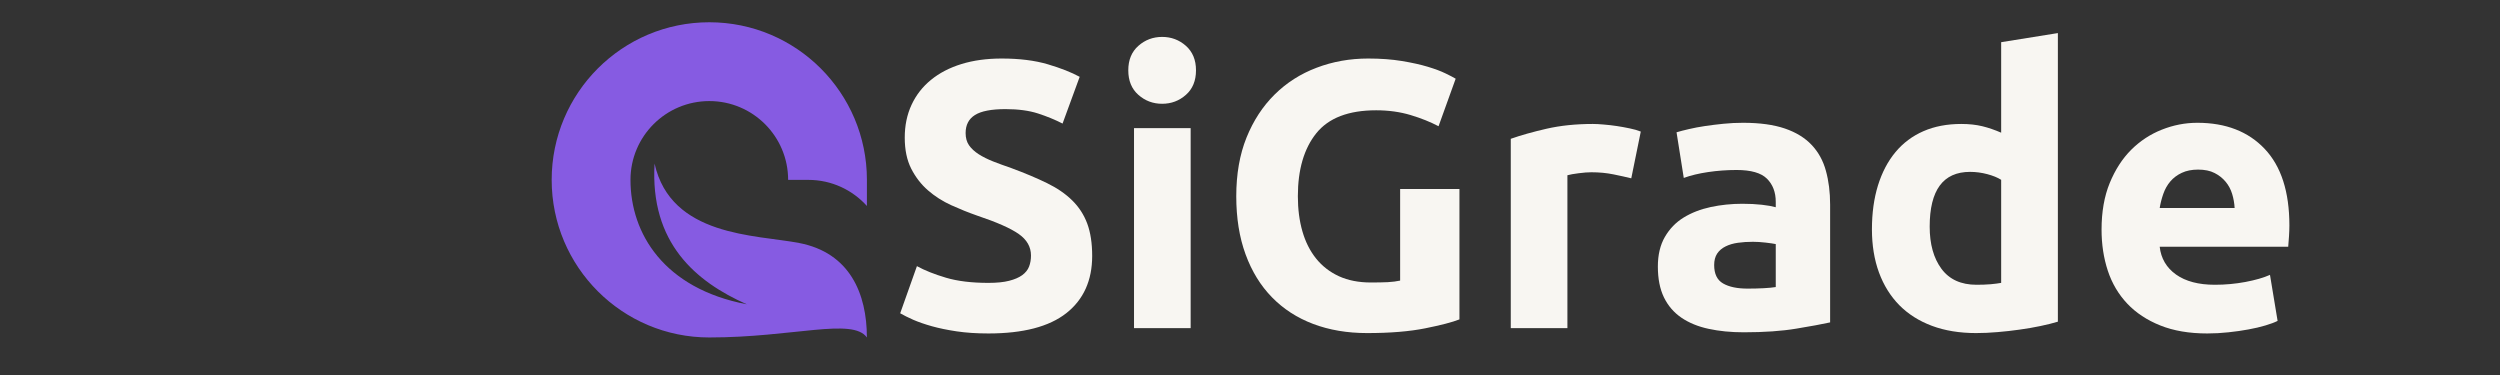 <svg xmlns="http://www.w3.org/2000/svg" xmlns:xlink="http://www.w3.org/1999/xlink" width="800" zoomAndPan="magnify" viewBox="0 0 600 90" height="120" preserveAspectRatio="xMidYMid meet" version="1.2"><rect x="0" y="0" width="600" height="90" fill="#333333" stroke="none"/><defs><clipPath id="c080fb615e"><path d="M 132.402 5.34 L 208.152 5.34 L 208.152 81 L 132.402 81 Z M 132.402 5.34 "/></clipPath></defs><g id="37d2bbedee"><g style="fill:#f8f6f2;fill-opacity:1;"><g transform="translate(212.67, 78.75)"><path style="stroke:none" d="M 24.547 -10.859 C 26.555 -10.859 28.211 -11.023 29.516 -11.359 C 30.828 -11.691 31.879 -12.145 32.672 -12.719 C 33.461 -13.301 34.008 -13.988 34.312 -14.781 C 34.613 -15.57 34.766 -16.453 34.766 -17.422 C 34.766 -19.492 33.789 -21.211 31.844 -22.578 C 29.895 -23.953 26.551 -25.43 21.812 -27.016 C 19.738 -27.742 17.664 -28.578 15.594 -29.516 C 13.531 -30.461 11.676 -31.648 10.031 -33.078 C 8.395 -34.504 7.055 -36.238 6.016 -38.281 C 4.984 -40.32 4.469 -42.801 4.469 -45.719 C 4.469 -48.633 5.016 -51.266 6.109 -53.609 C 7.203 -55.953 8.754 -57.941 10.766 -59.578 C 12.773 -61.223 15.207 -62.488 18.062 -63.375 C 20.926 -64.258 24.148 -64.703 27.734 -64.703 C 31.992 -64.703 35.676 -64.242 38.781 -63.328 C 41.883 -62.41 44.441 -61.406 46.453 -60.312 L 42.344 -49.094 C 40.57 -50.008 38.609 -50.816 36.453 -51.516 C 34.297 -52.211 31.695 -52.562 28.656 -52.562 C 25.25 -52.562 22.801 -52.086 21.312 -51.141 C 19.82 -50.203 19.078 -48.758 19.078 -46.812 C 19.078 -45.656 19.348 -44.68 19.891 -43.891 C 20.441 -43.098 21.219 -42.379 22.219 -41.734 C 23.219 -41.098 24.375 -40.52 25.688 -40 C 27 -39.488 28.441 -38.961 30.016 -38.422 C 33.305 -37.203 36.164 -36 38.594 -34.812 C 41.031 -33.625 43.051 -32.238 44.656 -30.656 C 46.27 -29.07 47.473 -27.219 48.266 -25.094 C 49.055 -22.969 49.453 -20.383 49.453 -17.344 C 49.453 -11.438 47.383 -6.852 43.25 -3.594 C 39.113 -0.344 32.879 1.281 24.547 1.281 C 21.742 1.281 19.219 1.113 16.969 0.781 C 14.719 0.445 12.723 0.035 10.984 -0.453 C 9.254 -0.941 7.766 -1.457 6.516 -2 C 5.273 -2.551 4.227 -3.07 3.375 -3.562 L 7.391 -14.875 C 9.273 -13.844 11.602 -12.914 14.375 -12.094 C 17.145 -11.27 20.535 -10.859 24.547 -10.859 Z M 24.547 -10.859 "/></g></g><g style="fill:#f8f6f2;fill-opacity:1;"><g transform="translate(265.773, 78.75)"><path style="stroke:none" d="M 19.984 0 L 6.391 0 L 6.391 -48 L 19.984 -48 Z M 21.266 -61.875 C 21.266 -59.375 20.457 -57.41 18.844 -55.984 C 17.227 -54.555 15.328 -53.844 13.141 -53.844 C 10.953 -53.844 9.051 -54.555 7.438 -55.984 C 5.82 -57.41 5.016 -59.375 5.016 -61.875 C 5.016 -64.363 5.82 -66.32 7.438 -67.75 C 9.051 -69.176 10.953 -69.891 13.141 -69.891 C 15.328 -69.891 17.227 -69.176 18.844 -67.75 C 20.457 -66.32 21.266 -64.363 21.266 -61.875 Z M 21.266 -61.875 "/></g></g><g style="fill:#f8f6f2;fill-opacity:1;"><g transform="translate(292.142, 78.75)"><path style="stroke:none" d="M 38.141 -52.281 C 31.516 -52.281 26.723 -50.441 23.766 -46.766 C 20.816 -43.086 19.344 -38.051 19.344 -31.656 C 19.344 -28.562 19.707 -25.75 20.438 -23.219 C 21.164 -20.695 22.258 -18.523 23.719 -16.703 C 25.188 -14.879 27.016 -13.461 29.203 -12.453 C 31.391 -11.453 33.941 -10.953 36.859 -10.953 C 38.441 -10.953 39.797 -10.977 40.922 -11.031 C 42.047 -11.094 43.035 -11.219 43.891 -11.406 L 43.891 -33.391 L 58.125 -33.391 L 58.125 -2.094 C 56.426 -1.426 53.688 -0.711 49.906 0.047 C 46.133 0.805 41.484 1.188 35.953 1.188 C 31.203 1.188 26.895 0.457 23.031 -1 C 19.176 -2.457 15.879 -4.586 13.141 -7.391 C 10.398 -10.191 8.285 -13.629 6.797 -17.703 C 5.305 -21.773 4.562 -26.426 4.562 -31.656 C 4.562 -36.957 5.379 -41.645 7.016 -45.719 C 8.66 -49.789 10.91 -53.238 13.766 -56.062 C 16.629 -58.895 19.992 -61.039 23.859 -62.5 C 27.723 -63.969 31.844 -64.703 36.219 -64.703 C 39.207 -64.703 41.898 -64.504 44.297 -64.109 C 46.703 -63.711 48.77 -63.254 50.5 -62.734 C 52.238 -62.211 53.672 -61.676 54.797 -61.125 C 55.922 -60.582 56.727 -60.16 57.219 -59.859 L 53.109 -48.453 C 51.16 -49.484 48.922 -50.379 46.391 -51.141 C 43.867 -51.898 41.117 -52.281 38.141 -52.281 Z M 38.141 -52.281 "/></g></g><g style="fill:#f8f6f2;fill-opacity:1;"><g transform="translate(356.194, 78.75)"><path style="stroke:none" d="M 35.312 -35.953 C 34.094 -36.254 32.66 -36.57 31.016 -36.906 C 29.379 -37.238 27.617 -37.406 25.734 -37.406 C 24.879 -37.406 23.859 -37.328 22.672 -37.172 C 21.484 -37.023 20.586 -36.863 19.984 -36.688 L 19.984 0 L 6.391 0 L 6.391 -45.438 C 8.816 -46.289 11.688 -47.098 15 -47.859 C 18.32 -48.617 22.02 -49 26.094 -49 C 26.82 -49 27.703 -48.953 28.734 -48.859 C 29.773 -48.773 30.812 -48.656 31.844 -48.5 C 32.875 -48.344 33.906 -48.156 34.938 -47.938 C 35.977 -47.727 36.863 -47.473 37.594 -47.172 Z M 35.312 -35.953 "/></g></g><g style="fill:#f8f6f2;fill-opacity:1;"><g transform="translate(394.698, 78.75)"><path style="stroke:none" d="M 24.734 -9.484 C 26.066 -9.484 27.344 -9.516 28.562 -9.578 C 29.781 -9.641 30.754 -9.734 31.484 -9.859 L 31.484 -20.172 C 30.93 -20.285 30.109 -20.406 29.016 -20.531 C 27.922 -20.656 26.914 -20.719 26 -20.719 C 24.727 -20.719 23.531 -20.641 22.406 -20.484 C 21.281 -20.328 20.289 -20.035 19.438 -19.609 C 18.582 -19.191 17.91 -18.617 17.422 -17.891 C 16.941 -17.16 16.703 -16.242 16.703 -15.141 C 16.703 -13.016 17.414 -11.539 18.844 -10.719 C 20.27 -9.895 22.234 -9.484 24.734 -9.484 Z M 23.641 -49.281 C 27.648 -49.281 30.992 -48.82 33.672 -47.906 C 36.348 -46.988 38.488 -45.676 40.094 -43.969 C 41.707 -42.27 42.848 -40.203 43.516 -37.766 C 44.191 -35.336 44.531 -32.633 44.531 -29.656 L 44.531 -1.375 C 42.582 -0.945 39.875 -0.445 36.406 0.125 C 32.938 0.707 28.738 1 23.812 1 C 20.707 1 17.895 0.723 15.375 0.172 C 12.852 -0.367 10.676 -1.258 8.844 -2.5 C 7.02 -3.75 5.617 -5.379 4.641 -7.391 C 3.672 -9.398 3.188 -11.863 3.188 -14.781 C 3.188 -17.582 3.75 -19.953 4.875 -21.891 C 6 -23.836 7.504 -25.391 9.391 -26.547 C 11.285 -27.703 13.445 -28.539 15.875 -29.062 C 18.312 -29.582 20.836 -29.844 23.453 -29.844 C 25.211 -29.844 26.773 -29.766 28.141 -29.609 C 29.516 -29.453 30.629 -29.254 31.484 -29.016 L 31.484 -30.297 C 31.484 -32.609 30.781 -34.461 29.375 -35.859 C 27.977 -37.254 25.547 -37.953 22.078 -37.953 C 19.766 -37.953 17.484 -37.785 15.234 -37.453 C 12.984 -37.117 11.039 -36.648 9.406 -36.047 L 7.672 -47 C 8.453 -47.238 9.438 -47.492 10.625 -47.766 C 11.812 -48.047 13.102 -48.289 14.5 -48.5 C 15.906 -48.707 17.383 -48.891 18.938 -49.047 C 20.488 -49.203 22.055 -49.281 23.641 -49.281 Z M 23.641 -49.281 "/></g></g><g style="fill:#f8f6f2;fill-opacity:1;"><g transform="translate(445.155, 78.75)"><path style="stroke:none" d="M 17.969 -24.359 C 17.969 -20.16 18.91 -16.785 20.797 -14.234 C 22.691 -11.68 25.492 -10.406 29.203 -10.406 C 30.422 -10.406 31.547 -10.445 32.578 -10.531 C 33.609 -10.625 34.457 -10.734 35.125 -10.859 L 35.125 -35.594 C 34.281 -36.133 33.172 -36.586 31.797 -36.953 C 30.43 -37.316 29.051 -37.5 27.656 -37.5 C 21.195 -37.5 17.969 -33.117 17.969 -24.359 Z M 48.734 -1.547 C 47.516 -1.18 46.113 -0.832 44.531 -0.5 C 42.945 -0.164 41.285 0.117 39.547 0.359 C 37.816 0.609 36.055 0.805 34.266 0.953 C 32.473 1.109 30.754 1.188 29.109 1.188 C 25.148 1.188 21.617 0.609 18.516 -0.547 C 15.422 -1.703 12.805 -3.359 10.672 -5.516 C 8.547 -7.68 6.922 -10.297 5.797 -13.359 C 4.672 -16.43 4.109 -19.883 4.109 -23.719 C 4.109 -27.613 4.594 -31.129 5.562 -34.266 C 6.539 -37.398 7.941 -40.062 9.766 -42.25 C 11.586 -44.438 13.82 -46.109 16.469 -47.266 C 19.113 -48.422 22.141 -49 25.547 -49 C 27.43 -49 29.117 -48.816 30.609 -48.453 C 32.098 -48.086 33.602 -47.57 35.125 -46.906 L 35.125 -68.625 L 48.734 -70.812 Z M 48.734 -1.547 "/></g></g><g style="fill:#f8f6f2;fill-opacity:1;"><g transform="translate(500.265, 78.75)"><path style="stroke:none" d="M 4.109 -23.641 C 4.109 -27.891 4.758 -31.613 6.062 -34.812 C 7.375 -38.008 9.094 -40.672 11.219 -42.797 C 13.352 -44.922 15.801 -46.531 18.562 -47.625 C 21.332 -48.727 24.176 -49.281 27.094 -49.281 C 33.914 -49.281 39.301 -47.195 43.25 -43.031 C 47.207 -38.863 49.188 -32.734 49.188 -24.641 C 49.188 -23.848 49.156 -22.977 49.094 -22.031 C 49.031 -21.094 48.969 -20.258 48.906 -19.531 L 18.062 -19.531 C 18.375 -16.727 19.68 -14.504 21.984 -12.859 C 24.297 -11.223 27.398 -10.406 31.297 -10.406 C 33.797 -10.406 36.242 -10.629 38.641 -11.078 C 41.047 -11.535 43.008 -12.102 44.531 -12.781 L 46.359 -1.734 C 45.629 -1.367 44.656 -1.004 43.438 -0.641 C 42.219 -0.273 40.863 0.039 39.375 0.312 C 37.883 0.594 36.285 0.82 34.578 1 C 32.879 1.188 31.176 1.281 29.469 1.281 C 25.156 1.281 21.398 0.641 18.203 -0.641 C 15.004 -1.922 12.359 -3.672 10.266 -5.891 C 8.172 -8.109 6.617 -10.738 5.609 -13.781 C 4.609 -16.82 4.109 -20.109 4.109 -23.641 Z M 36.047 -28.828 C 35.984 -29.984 35.785 -31.109 35.453 -32.203 C 35.117 -33.305 34.598 -34.281 33.891 -35.125 C 33.191 -35.977 32.312 -36.676 31.25 -37.219 C 30.188 -37.77 28.863 -38.047 27.281 -38.047 C 25.758 -38.047 24.453 -37.785 23.359 -37.266 C 22.266 -36.754 21.352 -36.07 20.625 -35.219 C 19.895 -34.363 19.332 -33.375 18.938 -32.25 C 18.539 -31.125 18.25 -29.984 18.062 -28.828 Z M 36.047 -28.828 "/></g></g><g clip-rule="nonzero" clip-path="url(#c080fb615e)"><path style=" stroke:none;fill-rule:nonzero;fill:#865be2;fill-opacity:1;" d="M 208.051 80.992 C 204.609 76.168 190.367 80.992 170.223 80.992 C 149.34 80.992 132.402 64.055 132.402 43.172 C 132.402 22.281 149.34 5.344 170.23 5.344 C 191.121 5.344 208.059 22.281 208.059 43.172 L 208.059 49.434 C 204.594 45.59 199.586 43.172 194.008 43.172 L 189.152 43.172 C 189.152 32.73 180.688 24.258 170.238 24.258 C 159.789 24.258 151.316 32.723 151.316 43.172 C 151.316 56.031 159.332 69.246 179.242 73.035 C 166.992 67.609 155.969 58.316 157.098 39.266 C 161.027 56.836 181.34 56.305 191.781 58.316 C 204.016 60.664 208.051 70.551 208.051 80.992 Z M 208.051 80.992 "/></g></g></svg>